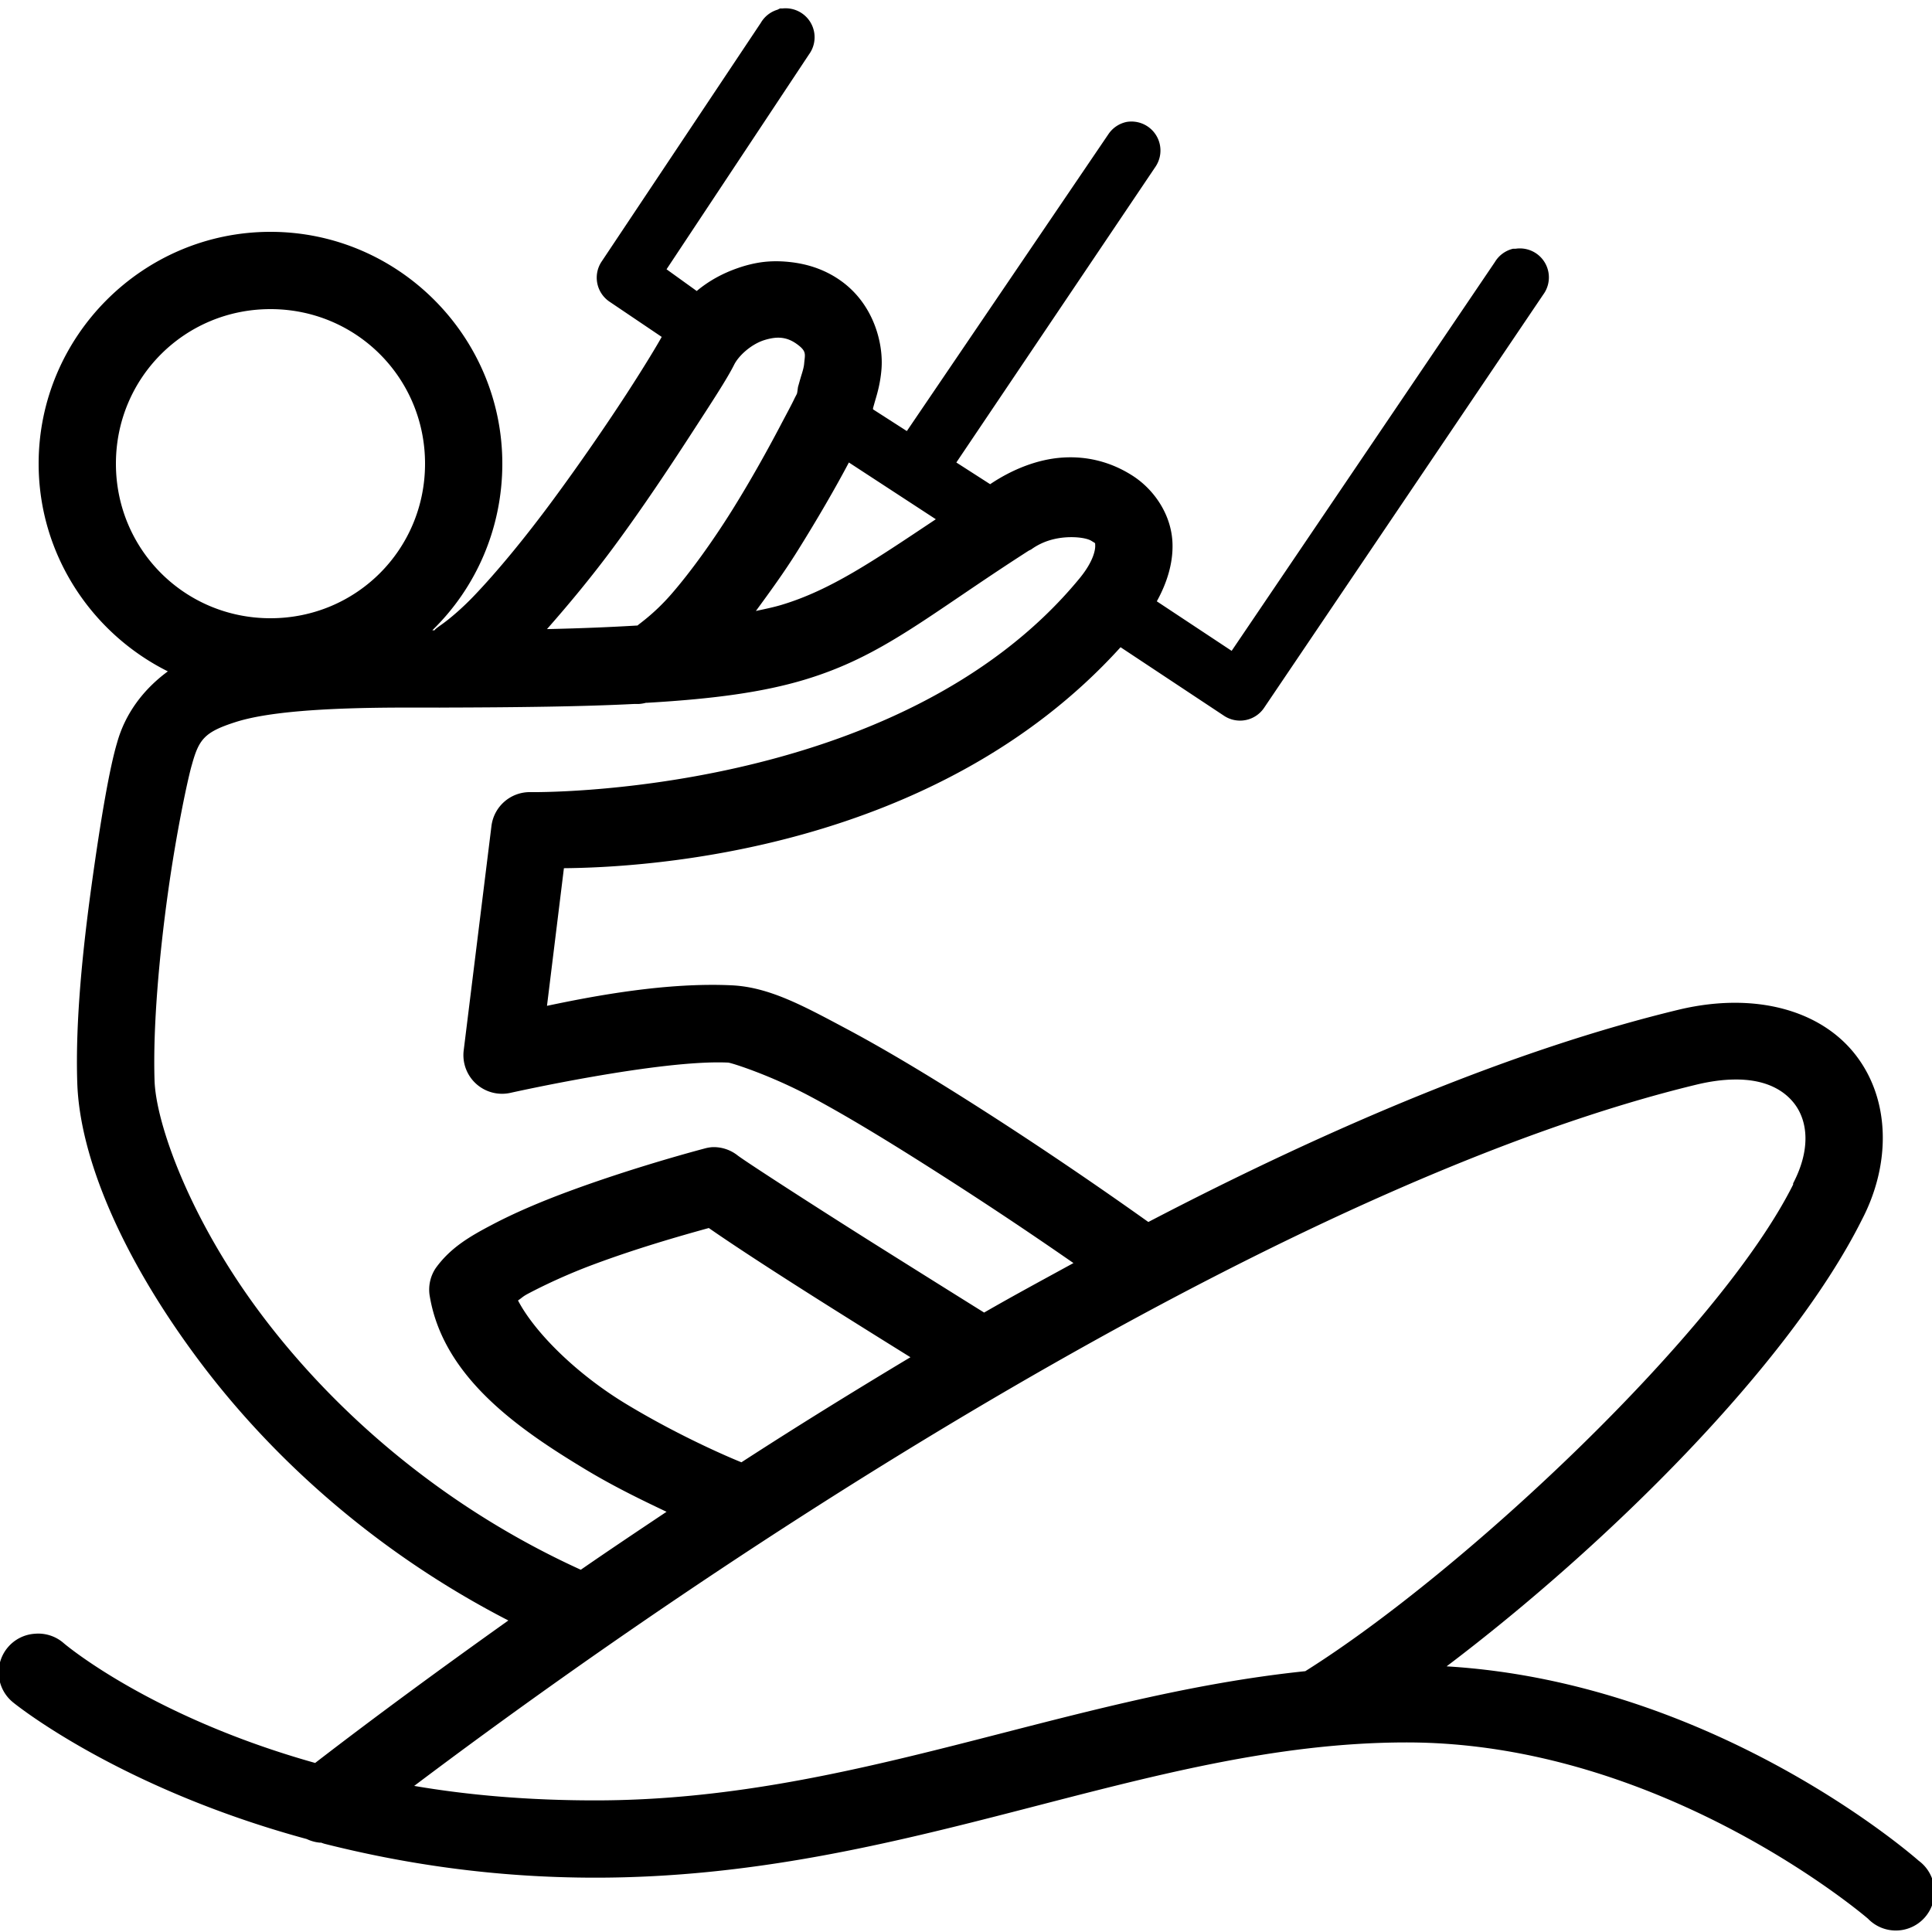 <?xml version="1.0"?>
<svg xmlns="http://www.w3.org/2000/svg" version="1" viewBox="0 0 50 50" enable-background="new 0 0 50 50">
    <path style="text-indent:0;text-align:start;line-height:normal;text-transform:none;block-progression:tb;-inkscape-font-specification:Bitstream Vera Sans" d="M 20.188 0.219 A 0.75 0.75 0 0 0 20.125 0.25 A 0.75 0.75 0 0 0 19.688 0.594 L 15.562 6.781 A 0.75 0.75 0 0 0 15.781 7.812 L 17.125 8.719 C 17.01 8.926 16.695 9.455 16.219 10.188 C 15.692 10.998 15.016 11.983 14.312 12.938 C 13.609 13.892 12.87 14.793 12.25 15.438 C 11.94 15.76 11.64 16.012 11.438 16.156 C 11.309 16.248 11.242 16.297 11.25 16.312 C 11.24 16.312 11.23 16.312 11.219 16.312 C 11.207 16.313 11.199 16.312 11.188 16.312 C 12.312 15.221 13 13.682 13 12 C 13 8.698 10.302 6 7 6 C 3.698 6 1 8.698 1 12 C 1 14.347 2.369 16.39 4.344 17.375 C 3.71 17.841 3.24 18.468 3.031 19.219 C 2.833 19.88 2.605 21.216 2.375 22.875 C 2.145 24.534 1.946 26.426 2 28.031 C 2.063 29.927 3.128 32.51 5.156 35.219 C 6.989 37.667 9.656 40.134 13.156 41.938 C 11.402 43.187 9.713 44.425 8.156 45.625 C 3.874 44.424 1.656 42.531 1.656 42.531 A 1 1 0 0 0 0.906 42.281 A 1 1 0 0 0 0.344 44.062 C 0.344 44.062 3.032 46.262 7.938 47.594 A 1.003 1.003 0 0 0 8.281 47.688 C 8.291 47.69 8.303 47.685 8.312 47.688 A 1.003 1.003 0 0 0 8.406 47.719 C 10.406 48.223 12.738 48.594 15.406 48.594 C 23.505 48.594 29.635 45.094 36.406 45.094 C 43.056 45.094 48.344 49.656 48.344 49.656 A 1 1 0 1 0 49.656 48.156 C 49.656 48.156 44.473 43.547 37.438 43.125 C 41.561 40.008 46.298 35.341 48.188 31.562 C 48.93 30.139 48.931 28.482 48.031 27.312 C 47.132 26.143 45.425 25.665 43.469 26.125 C 39.247 27.141 34.507 29.129 29.719 31.625 C 29.387 31.39 27.643 30.142 25.469 28.75 C 24.274 27.985 23.029 27.223 21.906 26.625 C 20.783 26.027 19.905 25.546 18.938 25.5 C 17.274 25.421 15.431 25.761 14.156 26.031 L 14.594 22.469 C 16.709 22.451 24.204 22.045 29 16.75 L 31.688 18.531 A 0.75 0.75 0 0 0 32.719 18.312 L 39.938 7.625 A 0.75 0.75 0 0 0 39.219 6.438 A 0.75 0.75 0 0 0 39.156 6.438 A 0.75 0.75 0 0 0 38.688 6.781 L 31.875 16.844 L 29.938 15.562 C 30.208 15.074 30.361 14.564 30.344 14.062 C 30.319 13.319 29.868 12.669 29.312 12.312 C 28.757 11.956 28.132 11.794 27.469 11.844 C 26.848 11.891 26.201 12.143 25.625 12.531 L 24.75 11.969 L 29.906 4.312 A 0.75 0.75 0 0 0 29.156 3.156 A 0.75 0.75 0 0 0 28.688 3.469 L 23.469 11.156 L 22.594 10.594 C 22.597 10.58 22.592 10.58 22.594 10.562 C 22.605 10.525 22.628 10.44 22.656 10.344 C 22.714 10.151 22.785 9.893 22.812 9.562 C 22.868 8.902 22.621 7.892 21.781 7.281 C 21.363 6.977 20.903 6.831 20.438 6.781 C 20.205 6.756 19.976 6.754 19.75 6.781 C 19.524 6.809 19.299 6.866 19.094 6.938 C 18.698 7.075 18.342 7.271 18.031 7.531 L 17.25 6.969 L 20.938 1.406 A 0.75 0.75 0 0 0 20.25 0.219 A 0.75 0.75 0 0 0 20.188 0.219 z M 7 8 C 9.221 8 11 9.779 11 12 C 11 14.221 9.221 16 7 16 C 4.779 16 3 14.221 3 12 C 3 9.779 4.779 8 7 8 z M 20 8.75 C 20.231 8.715 20.428 8.763 20.625 8.906 C 20.885 9.095 20.832 9.167 20.812 9.406 C 20.802 9.526 20.758 9.649 20.719 9.781 C 20.699 9.847 20.679 9.925 20.656 10 C 20.646 10.035 20.639 10.141 20.625 10.188 C 20.609 10.224 20.59 10.255 20.562 10.312 C 20.48 10.486 20.346 10.73 20.188 11.031 C 19.87 11.635 19.433 12.427 18.938 13.219 C 18.442 14.011 17.871 14.805 17.375 15.375 C 16.93 15.887 16.542 16.143 16.5 16.188 C 15.806 16.229 15.068 16.261 14.156 16.281 C 14.734 15.625 15.332 14.904 15.906 14.125 C 16.64 13.13 17.33 12.09 17.875 11.25 C 18.42 10.41 18.812 9.813 19 9.438 C 19.113 9.212 19.42 8.927 19.75 8.812 C 19.832 8.784 19.923 8.762 20 8.75 z M 21.969 11.969 L 24.219 13.438 C 22.598 14.518 21.493 15.275 20.219 15.656 C 20.015 15.717 19.798 15.761 19.562 15.812 C 19.926 15.317 20.295 14.808 20.625 14.281 C 21.154 13.436 21.63 12.612 21.969 11.969 z M 27.594 13.906 C 27.884 13.888 28.143 13.931 28.25 14 C 28.357 14.069 28.341 14.037 28.344 14.125 C 28.347 14.213 28.311 14.516 27.938 14.969 C 23.251 20.666 13.719 20.5 13.719 20.5 A 1 1 0 0 0 12.719 21.375 L 12 27.188 A 1 1 0 0 0 13.219 28.281 C 13.219 28.281 17.086 27.416 18.844 27.5 C 18.926 27.504 19.926 27.82 20.969 28.375 C 22.011 28.93 23.238 29.69 24.406 30.438 C 25.832 31.35 26.964 32.121 27.781 32.688 C 27.014 33.108 26.234 33.528 25.469 33.969 C 25.33 33.883 24.092 33.11 22.625 32.188 C 21.078 31.214 19.334 30.086 19.094 29.906 A 1 1 0 0 0 18.438 29.688 A 1 1 0 0 0 18.25 29.719 C 17.479 29.924 16.05 30.338 14.688 30.844 C 14.006 31.097 13.331 31.382 12.75 31.688 C 12.169 31.993 11.669 32.279 11.281 32.812 A 1 1 0 0 0 11.125 33.562 C 11.486 35.658 13.436 36.994 15.156 38.031 C 15.918 38.49 16.652 38.84 17.25 39.125 C 16.499 39.627 15.761 40.12 15.031 40.625 C 11.358 38.953 8.58 36.443 6.75 34 C 4.903 31.534 4.037 29.073 4 27.969 C 3.954 26.574 4.123 24.716 4.344 23.125 C 4.564 21.534 4.867 20.12 4.969 19.781 C 5.15 19.128 5.298 18.943 6.094 18.688 C 6.889 18.432 8.33 18.312 10.5 18.312 C 10.738 18.312 10.898 18.313 11.125 18.312 C 11.193 18.312 11.245 18.313 11.312 18.312 C 11.346 18.312 11.374 18.314 11.406 18.312 C 13.435 18.307 15.08 18.286 16.406 18.219 A 1 1 0 0 0 16.438 18.219 C 16.466 18.217 16.503 18.22 16.531 18.219 A 1 1 0 0 0 16.719 18.188 A 1 1 0 0 0 16.75 18.188 C 18.485 18.087 19.745 17.913 20.812 17.594 C 22.856 16.982 24.015 15.924 26.625 14.25 A 1 1 0 0 0 26.688 14.219 C 26.982 14.006 27.304 13.925 27.594 13.906 z M 44.875 27.938 C 45.699 27.924 46.175 28.221 46.438 28.562 C 46.788 29.018 46.864 29.748 46.406 30.625 A 1 1 0 0 0 46.406 30.656 C 44.508 34.453 37.897 40.666 33.781 43.25 C 27.502 43.903 22.002 46.594 15.406 46.594 C 13.682 46.594 12.128 46.46 10.719 46.219 C 20.409 38.923 34.049 30.443 43.938 28.062 C 44.299 27.978 44.6 27.942 44.875 27.938 z M 18.344 31.781 C 19.033 32.261 20.195 33.015 21.562 33.875 C 22.598 34.526 23.019 34.787 23.562 35.125 C 22.086 36.01 20.623 36.914 19.188 37.844 C 19.052 37.79 17.698 37.236 16.219 36.344 C 14.894 35.545 13.827 34.463 13.406 33.656 C 13.526 33.575 13.523 33.555 13.688 33.469 C 14.148 33.227 14.744 32.953 15.375 32.719 C 16.486 32.306 17.575 31.993 18.344 31.781 z"/>
</svg>
